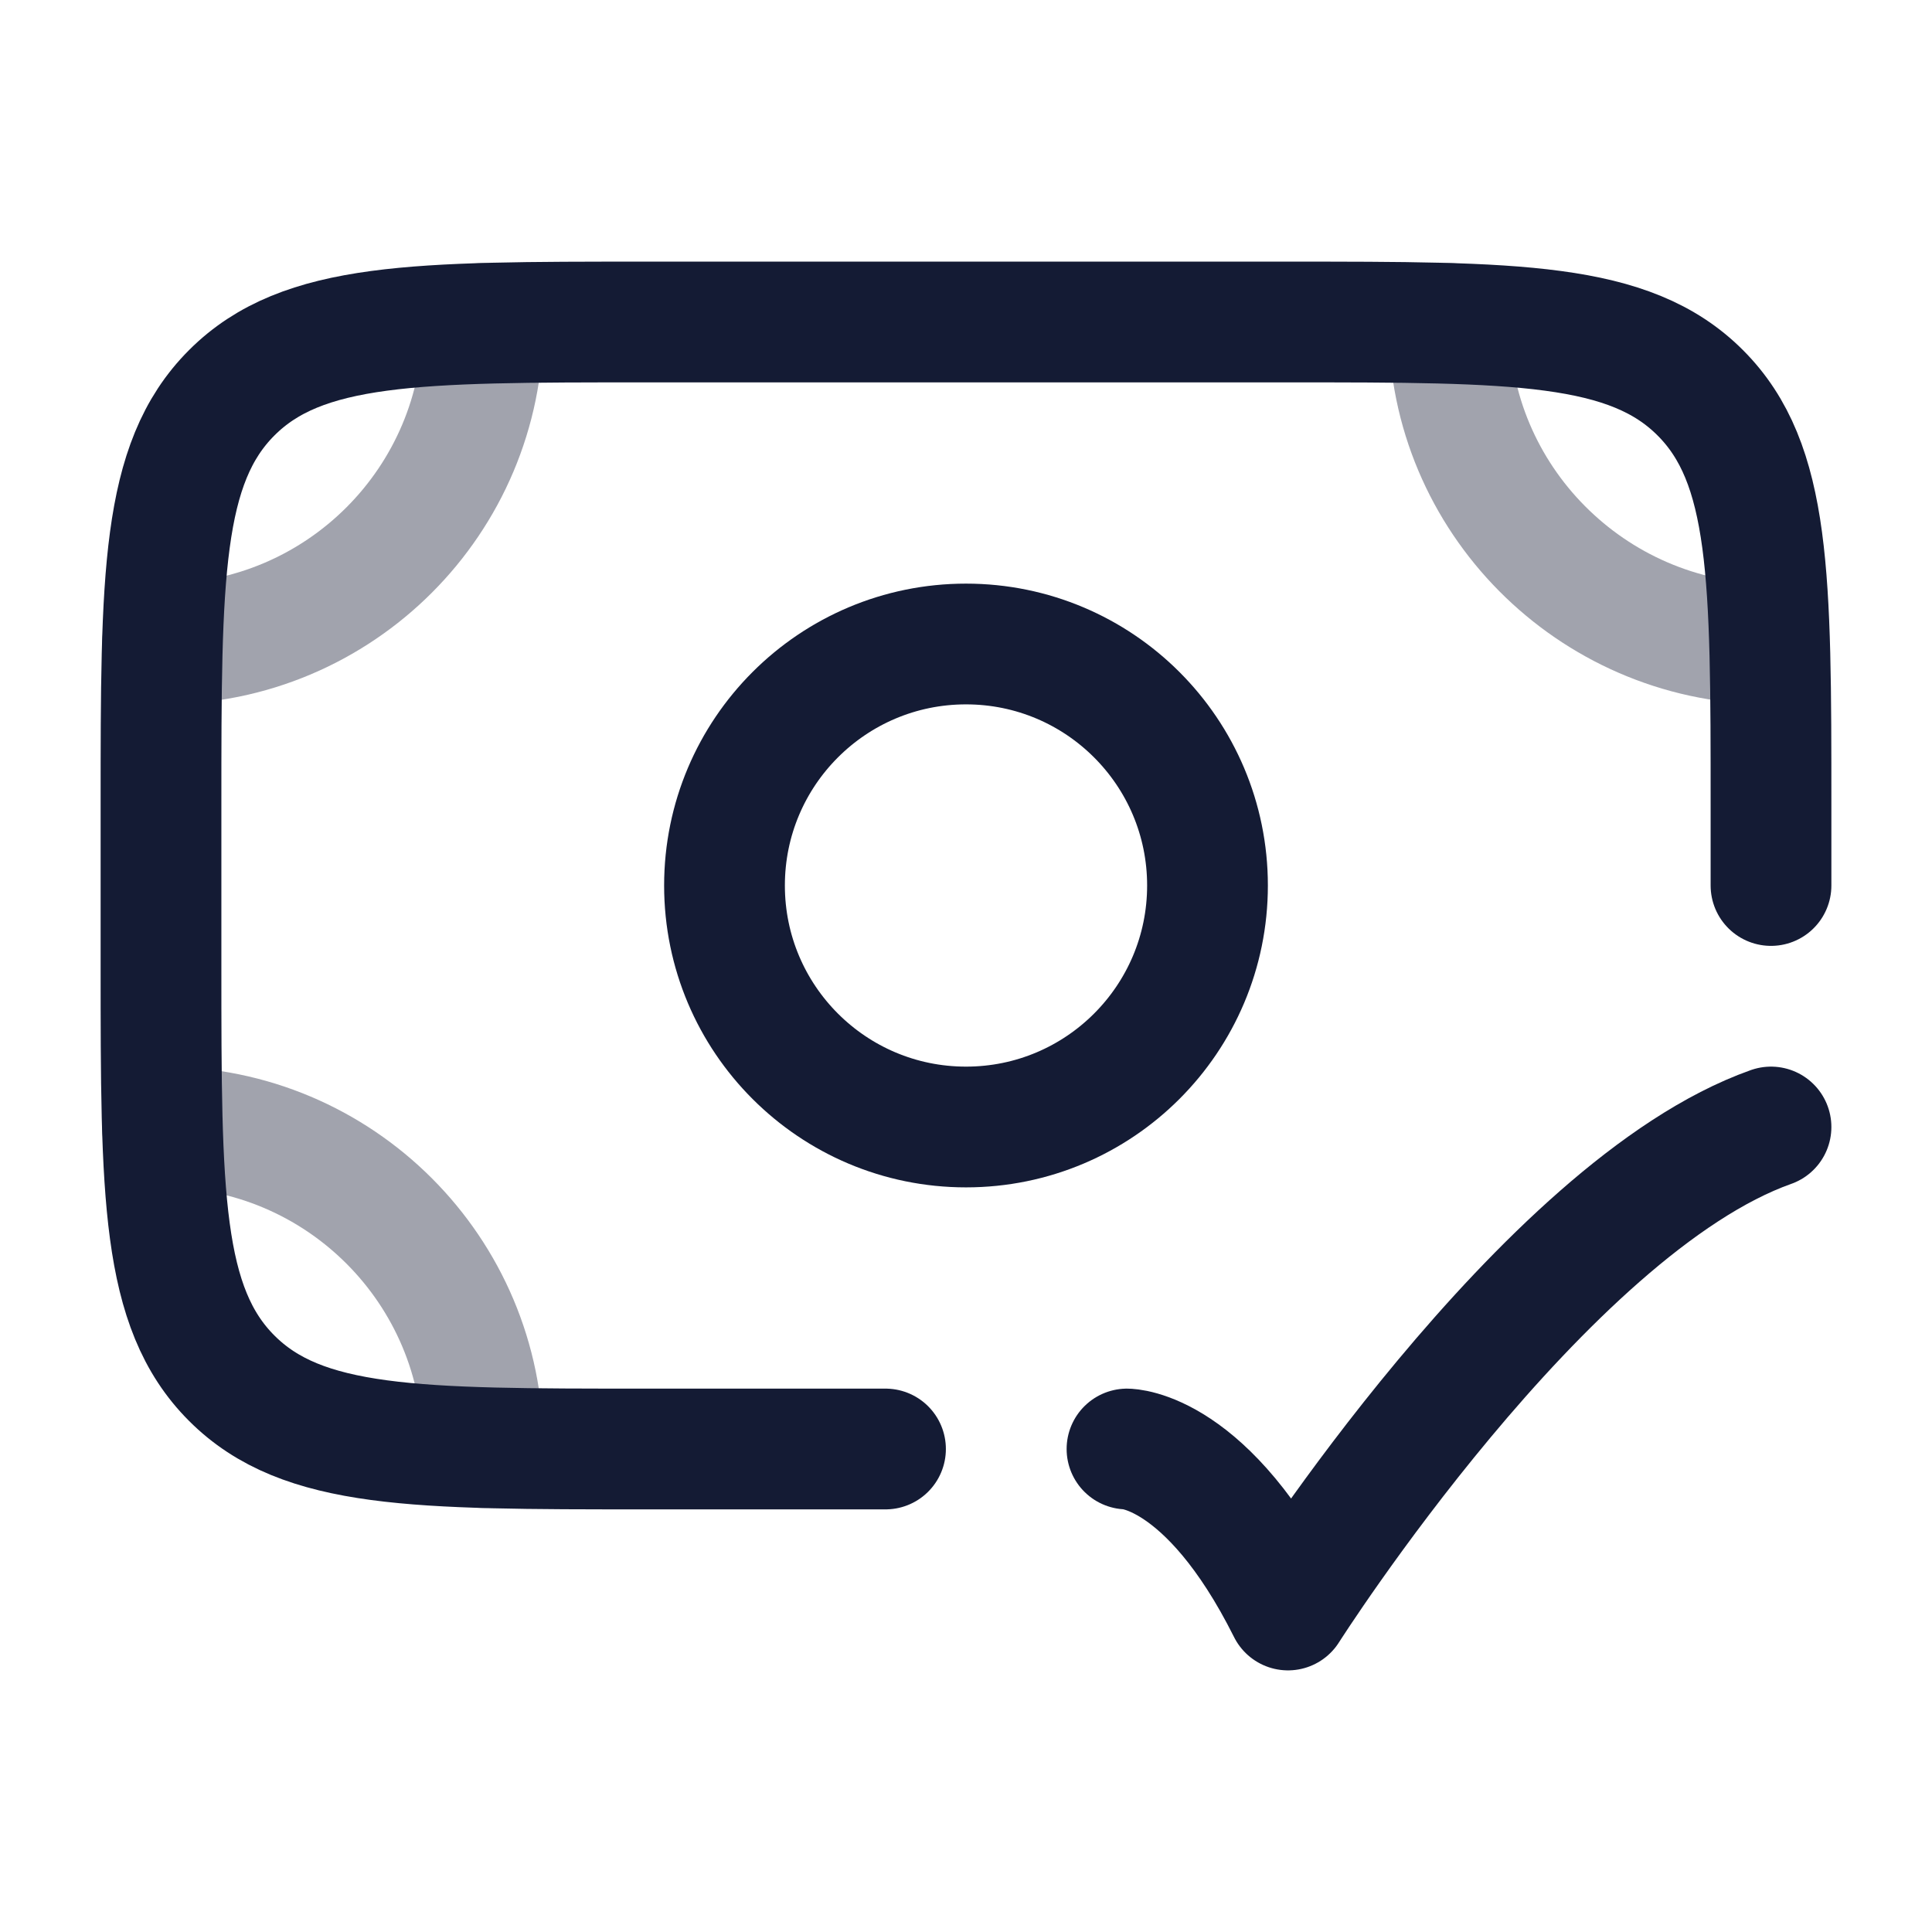 <svg width="24" height="24" viewBox="0 0 24 24" fill="none" xmlns="http://www.w3.org/2000/svg">
<path opacity="0.4" d="M2.017 14C4.217 14 6 15.783 6 17.983" stroke="#141B34" stroke-width="1.5" stroke-linecap="round" stroke-linejoin="round"/>
<path opacity="0.4" d="M6 4.017C6 6.217 4.217 8 2.017 8" stroke="#141B34" stroke-width="1.5" stroke-linecap="round" stroke-linejoin="round"/>
<path opacity="0.4" d="M18 4.017C18 6.198 19.769 7.969 21.942 8" stroke="#141B34" stroke-width="1.5" stroke-linecap="round" stroke-linejoin="round"/>
<path d="M22 11V10C22 7.172 22 5.757 21.121 4.879C20.243 4 18.828 4 16 4H8C5.172 4 3.757 4 2.879 4.879C2 5.757 2 7.172 2 10V12C2 14.828 2 16.243 2.879 17.121C3.757 18 5.172 18 8 18H11" stroke="#141B34" stroke-width="1.5" stroke-linecap="round" stroke-linejoin="round"/>
<path d="M15 11C15 12.657 13.657 14 12 14C10.343 14 9 12.657 9 11C9 9.343 10.343 8 12 8C13.657 8 15 9.343 15 11Z" stroke="#141B34" stroke-width="1.5" stroke-linecap="round" stroke-linejoin="round"/>
<path d="M14 18C14 18 15 18 16 20C16 20 19.177 15 22 14" stroke="#141B34" stroke-width="1.5" stroke-linecap="round" stroke-linejoin="round"/>
</svg>
